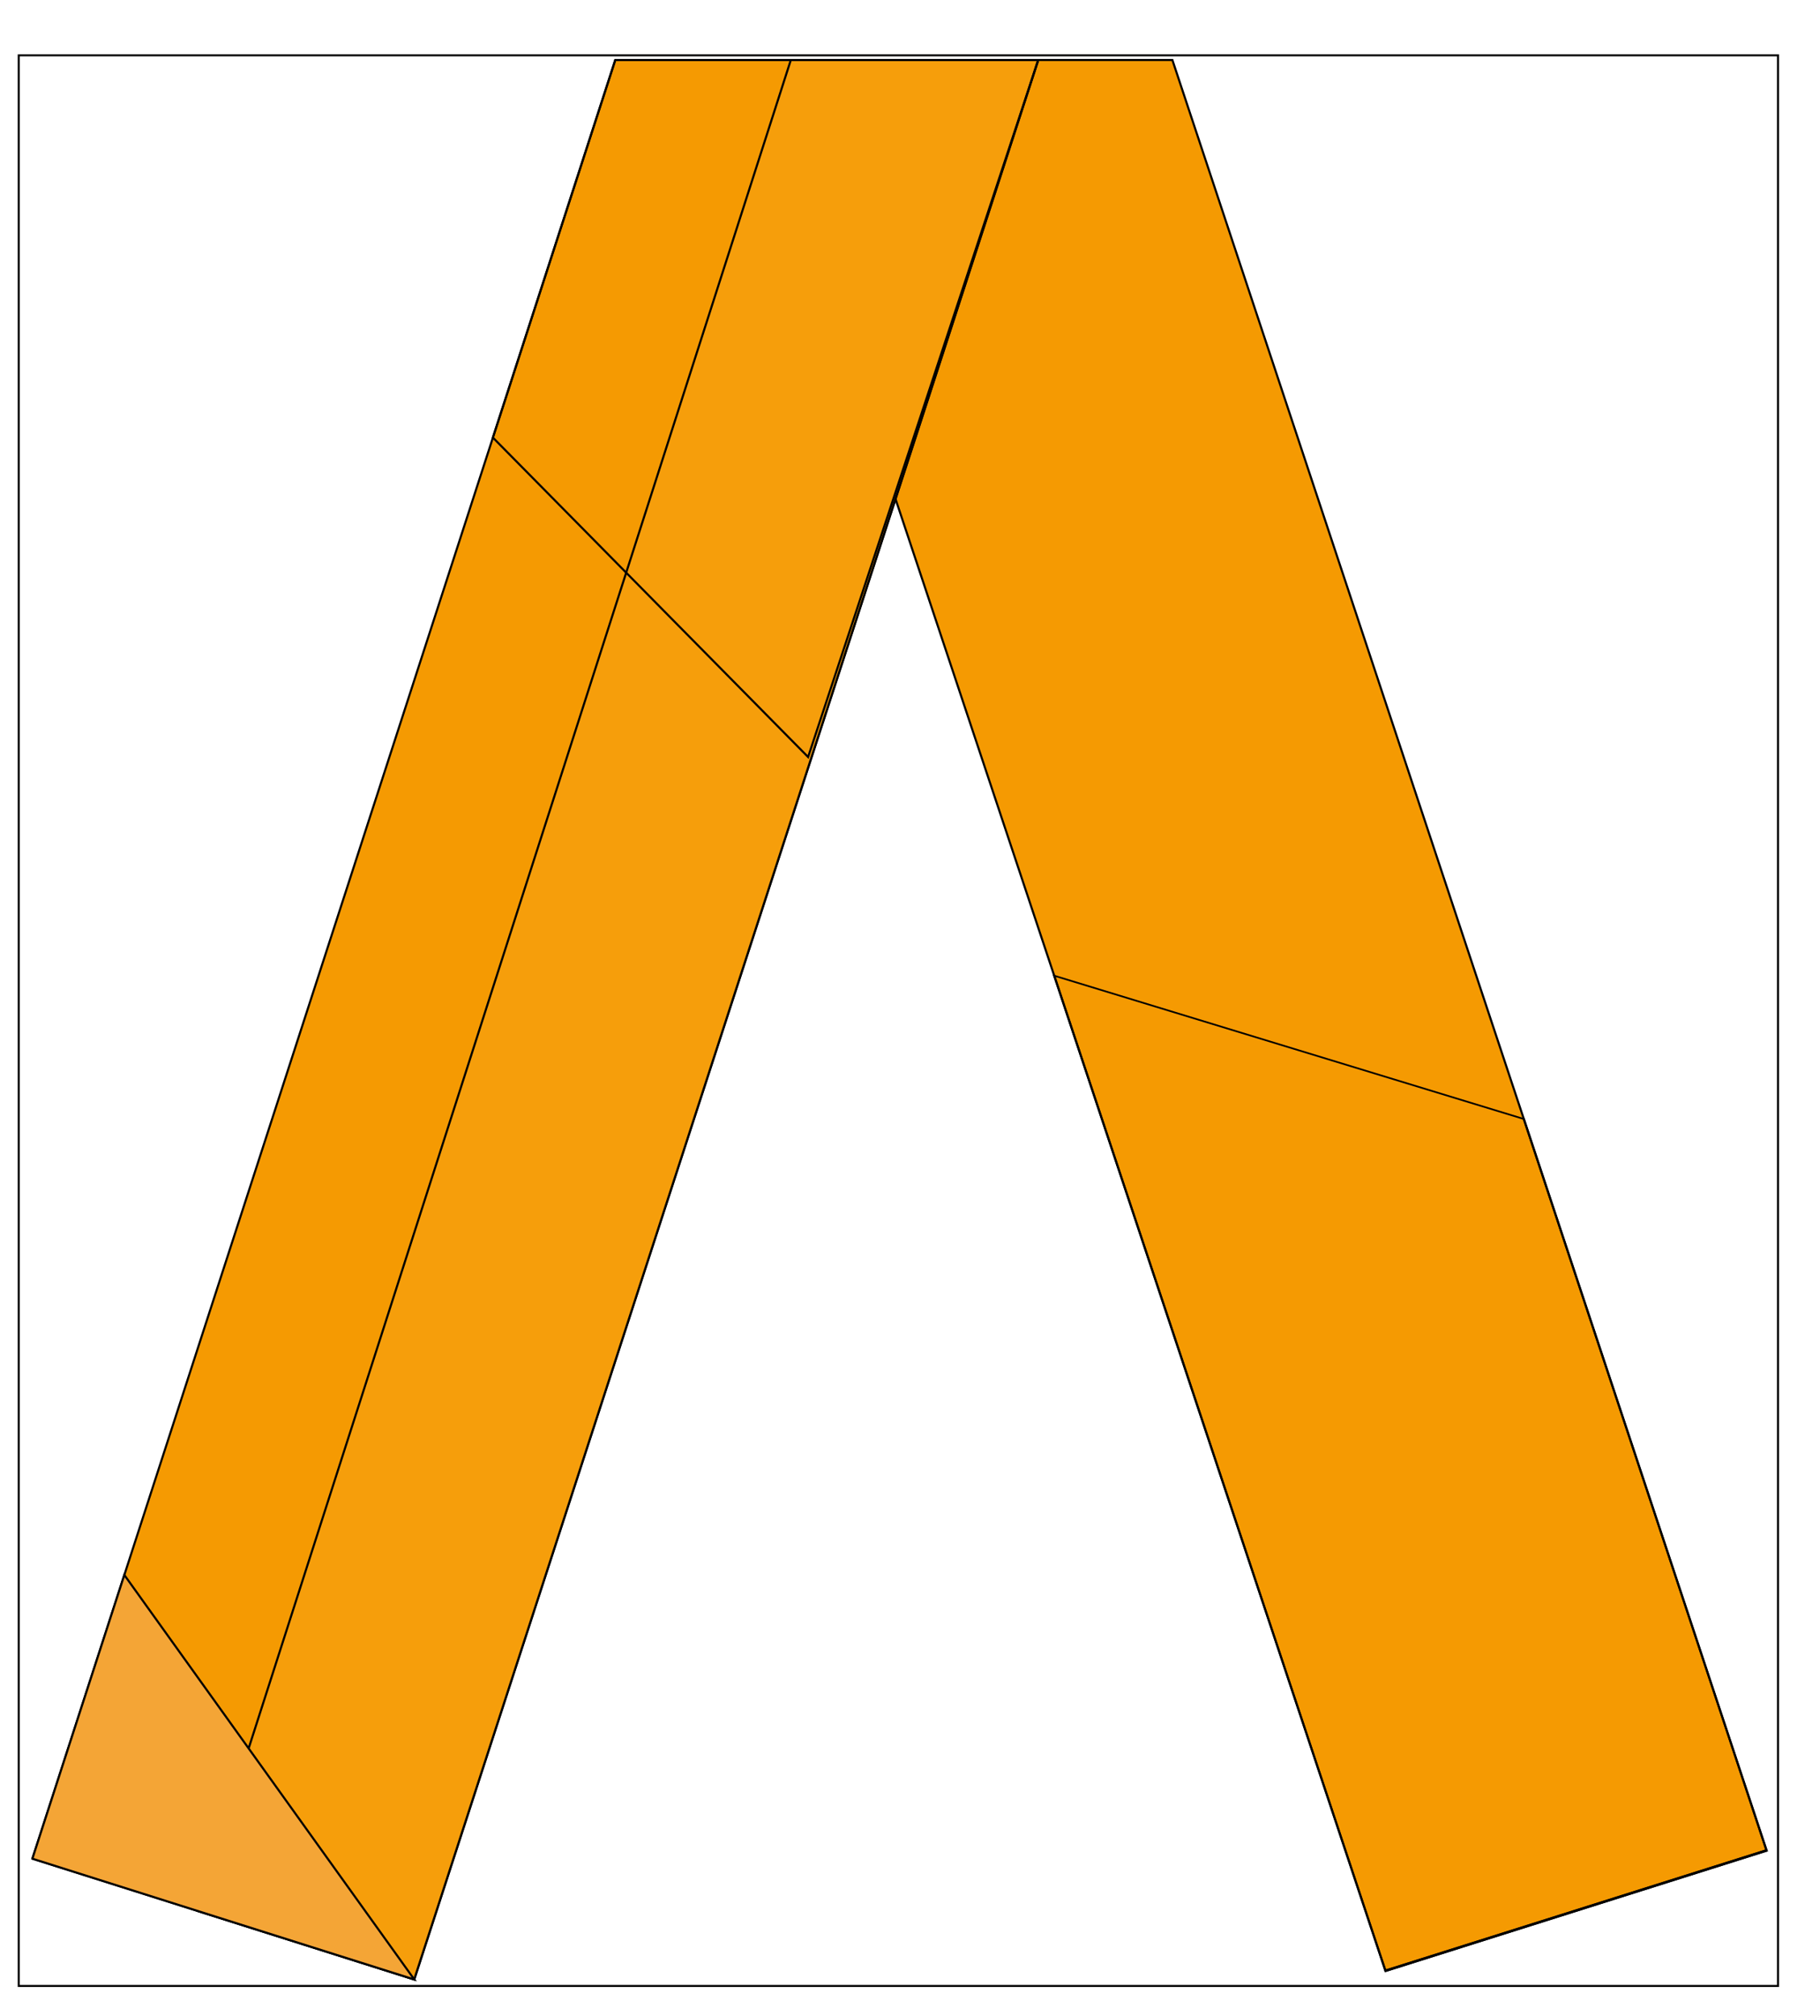 <?xml version="1.0" encoding="utf-8"?>
<svg viewBox="-0.928 6.267 60.501 67.001" xmlns="http://www.w3.org/2000/svg" class="fill-current h-8 sm:h-12 lg:h-16 text-gray-800 mx-auto">
  <g transform="matrix(1.593, 0, 0, 1.593, -27.2, 18.88)" style="transform-origin: 67.2px 21.12px;">
    <g stroke="null">
      <g transform="matrix(.043 0 0 .042 183.61 31.51)" stroke="null">
        <rect x="-3295.6" y="-724.08" width="853.74" height="959.16" fill="none"/>
        <g transform="matrix(1.02 0 0 1.03 -16.522 -18.498)">
          <g transform="matrix(1 0 .648 1 -27.033 0)">
            <path d="m-2692.3 238.88 218.94-58.05 276.92-863.6h-201.25l-294.61 921.65z" fill="#f59a02" stroke="null"/>
          </g>
          <g transform="matrix(1 0 .648 1 -27.033 0)">
            <path d="m-2692.3 238.88 218.94-58.05 113.13-352.81-178.65-69.119-153.43 479.98z" fill="url(#a)" stroke="null"/>
          </g>
          <path d="m-3208.3 184.8 181.7 58.27 296.87-925.84h-201.25l-277.32 867.57z" fill="#f59a02"/>
          <path d="m-3130.2 209.86 103.54 33.21 296.87-925.84h-117.67l-282.74 892.63z" fill="#f69e0b"/>
          <path d="m-3208.3 184.8 181.7 58.27-137.96-195.12-43.745 136.86z" fill="#f4a536"/>
          <path d="m-2989.2-500.65 149.97 154.08 109.5-336.21h-201.25l-58.216 182.12z" fill="url(#b)"/>
        </g>
      </g>
    </g>
  </g>
</svg>